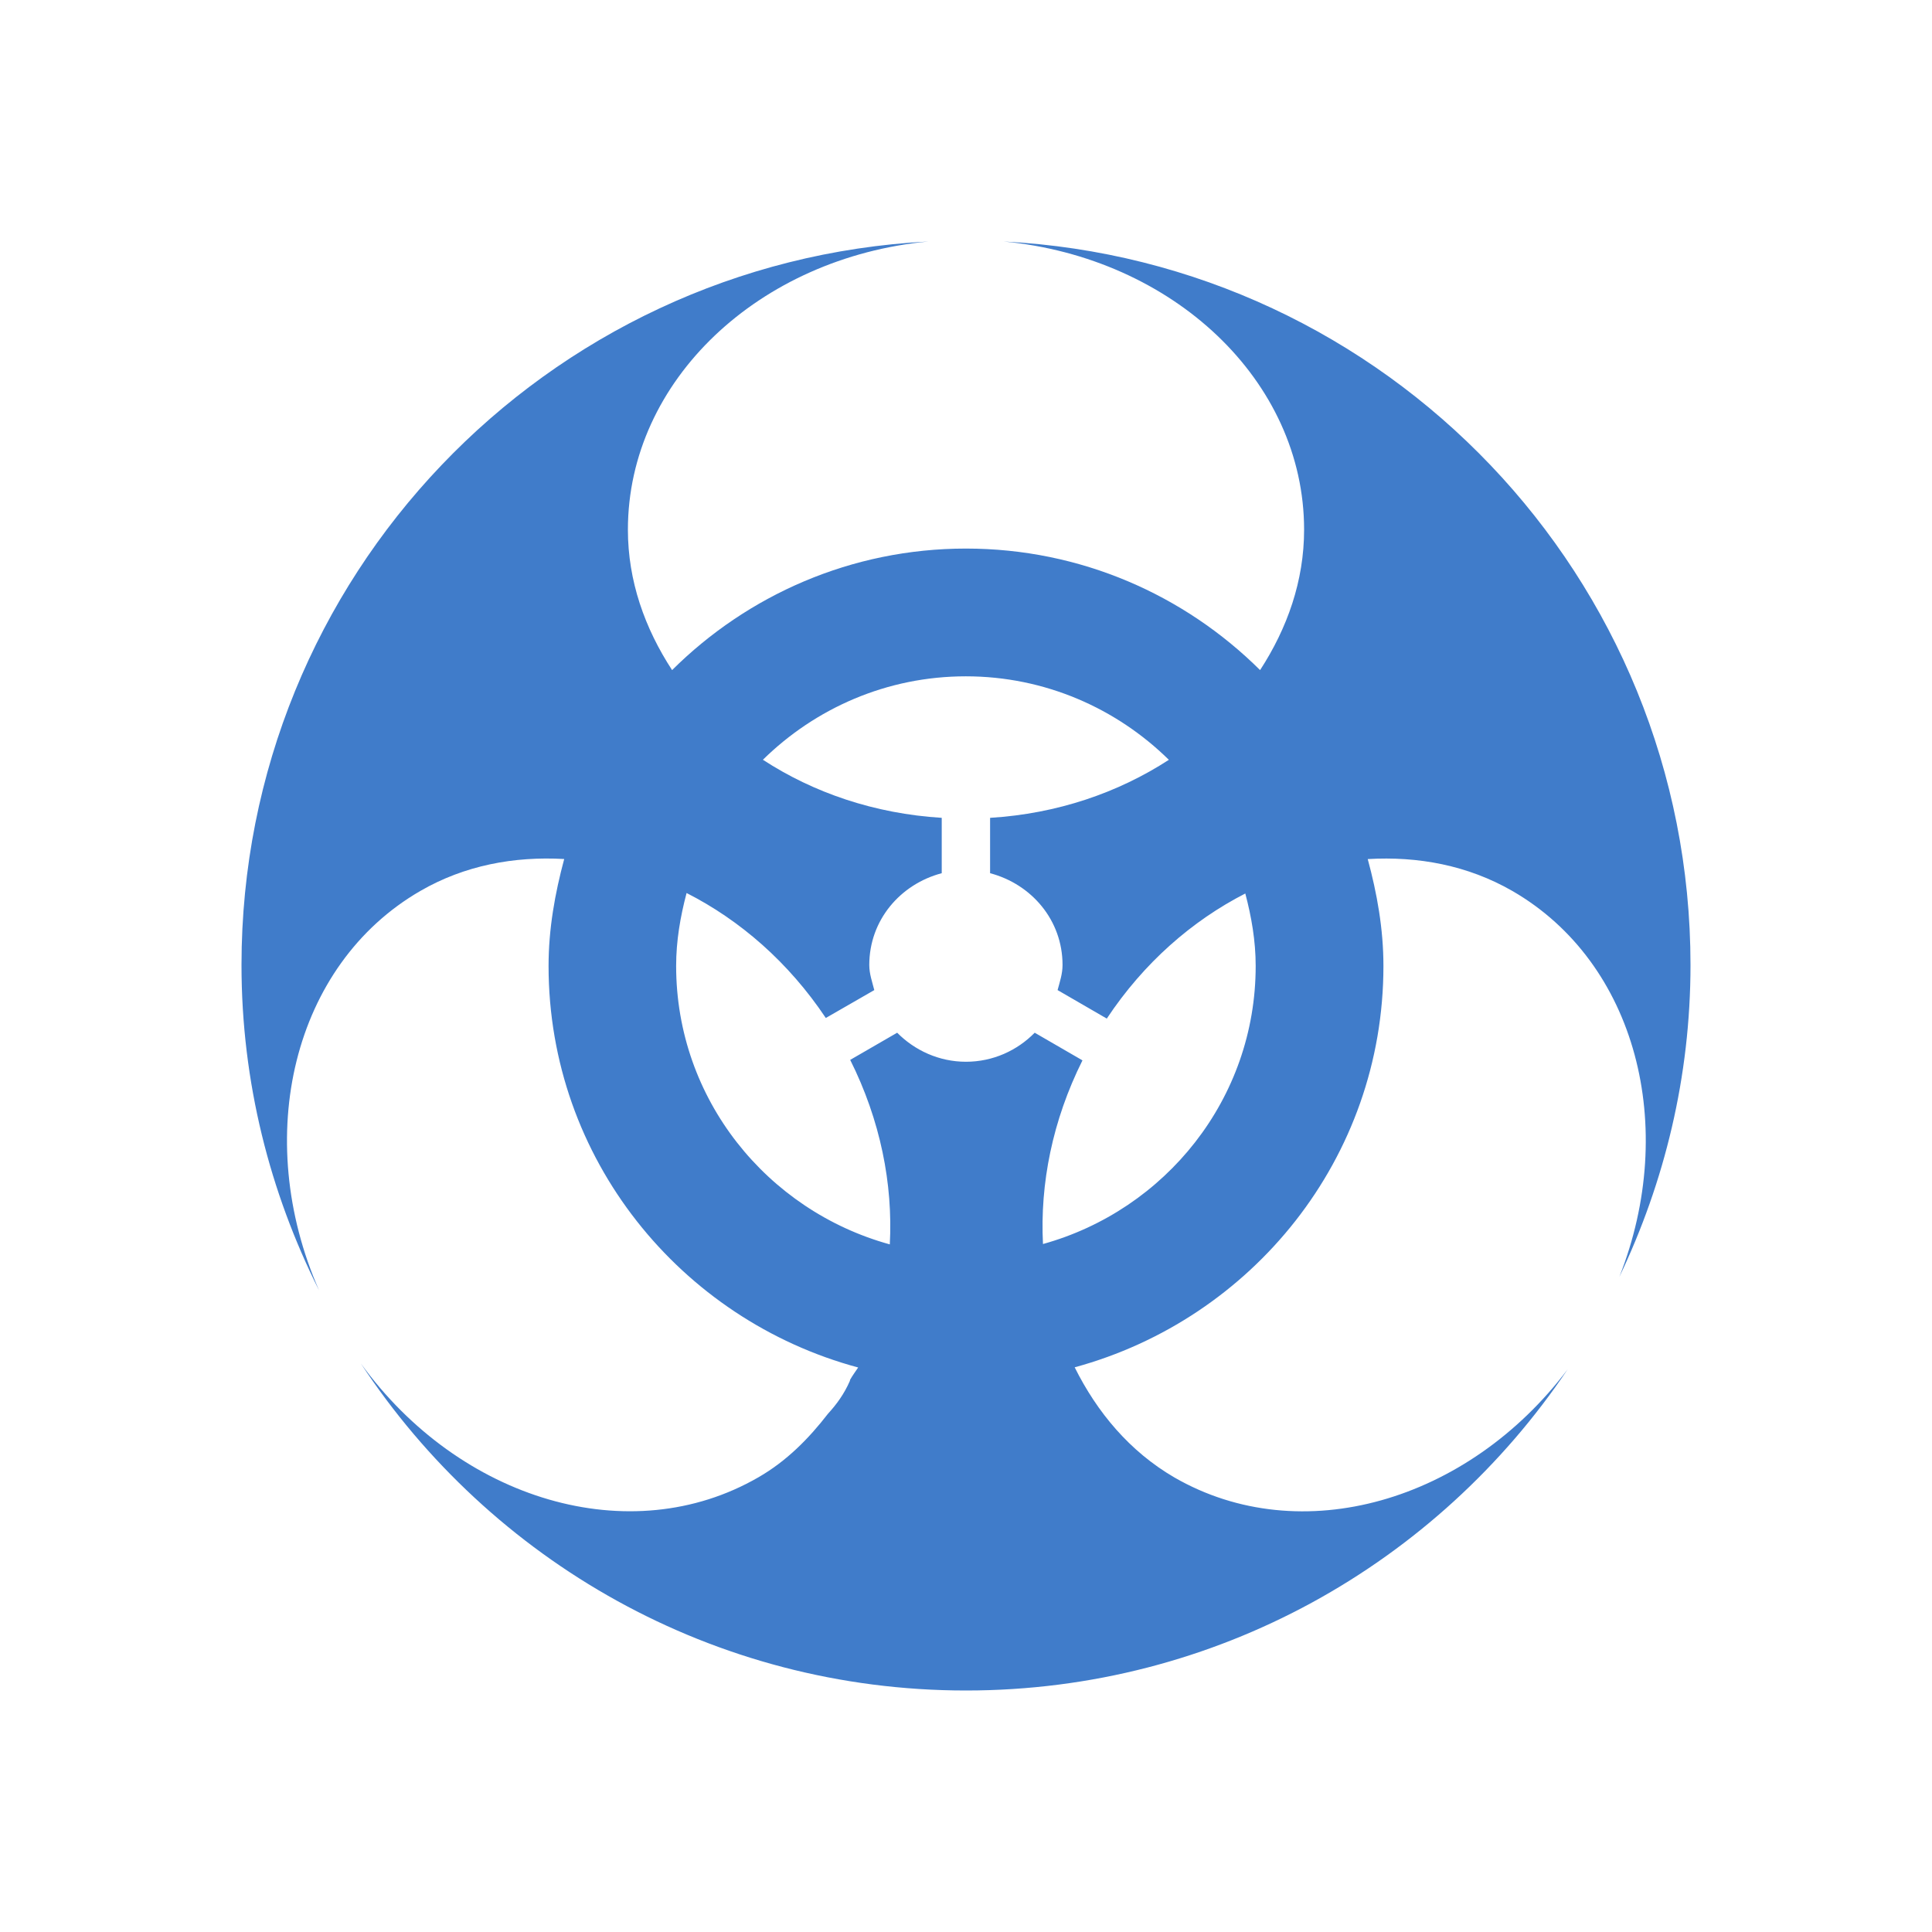 <?xml version="1.0" encoding="utf-8"?>
<!-- Generator: Adobe Illustrator 16.0.3, SVG Export Plug-In . SVG Version: 6.00 Build 0)  -->
<!DOCTYPE svg PUBLIC "-//W3C//DTD SVG 1.1//EN" "http://www.w3.org/Graphics/SVG/1.1/DTD/svg11.dtd">
<svg version="1.1" id="Layer_1" xmlns="http://www.w3.org/2000/svg" xmlns:xlink="http://www.w3.org/1999/xlink" x="0px" y="0px"
	 width="32px" height="32px" viewBox="0 0 32 32" enable-background="new 0 0 32 32" xml:space="preserve">
<path fill="#407CCA" d="M28,15.983C28,9.559,22.961,4.327,16.623,4C19.424,4.265,21.6,6.301,21.6,8.774
	c0,0.848-0.279,1.633-0.729,2.325c-1.251-1.243-2.972-2.013-4.872-2.013c-1.897,0-3.617,0.771-4.867,2.013
	C10.68,10.406,10.4,9.623,10.4,8.774c0-2.474,2.177-4.51,4.977-4.774C9.039,4.327,4,9.559,4,15.983c0,1.94,0.47,3.766,1.284,5.388
	c-1.114-2.537-0.436-5.392,1.678-6.614c0.736-0.426,1.558-0.576,2.383-0.529c-0.153,0.569-0.259,1.156-0.259,1.771
	c0,3.192,2.185,5.859,5.128,6.651c-0.045,0.067-0.094,0.133-0.133,0.202c-0.003,0.006-0.003,0.013-0.004,0.019
	c-0.094,0.217-0.222,0.391-0.363,0.545c-0.318,0.411-0.684,0.783-1.151,1.052c-2.125,1.229-4.948,0.378-6.586-1.884
	C8.124,25.846,11.808,28,16,28c4.153,0,7.811-2.113,9.966-5.321c-1.646,2.189-4.417,3.002-6.515,1.792
	c-0.74-0.431-1.279-1.078-1.651-1.824c2.937-0.799,5.114-3.46,5.114-6.647c0-0.615-0.106-1.202-0.26-1.771
	c0.832-0.049,1.656,0.102,2.397,0.529c2.053,1.186,2.75,3.909,1.771,6.39C27.57,19.58,28,17.834,28,15.983z M17.275,20.605
	c-0.051-1,0.157-2.047,0.654-3.042l-0.791-0.458c-0.289,0.294-0.69,0.481-1.139,0.481c-0.445,0-0.849-0.188-1.139-0.481l-0.778,0.45
	c0.5,1,0.709,2.053,0.656,3.056c-2.031-0.559-3.539-2.404-3.539-4.612c0-0.419,0.07-0.819,0.173-1.208
	c0.887,0.451,1.69,1.148,2.306,2.07l0.803-0.462c-0.035-0.138-0.083-0.269-0.083-0.416c0-0.742,0.514-1.339,1.2-1.52v-0.917
	c-1.114-0.069-2.124-0.416-2.962-0.962c0.867-0.852,2.051-1.382,3.361-1.382c1.309,0,2.496,0.53,3.363,1.383
	c-0.838,0.544-1.848,0.893-2.961,0.961v0.917c0.686,0.181,1.2,0.778,1.2,1.52c0,0.147-0.045,0.278-0.082,0.416l0.815,0.472
	c0.612-0.923,1.412-1.62,2.294-2.072c0.102,0.386,0.172,0.784,0.172,1.2C20.799,18.201,19.3,20.043,17.275,20.605z"/>
</svg>
